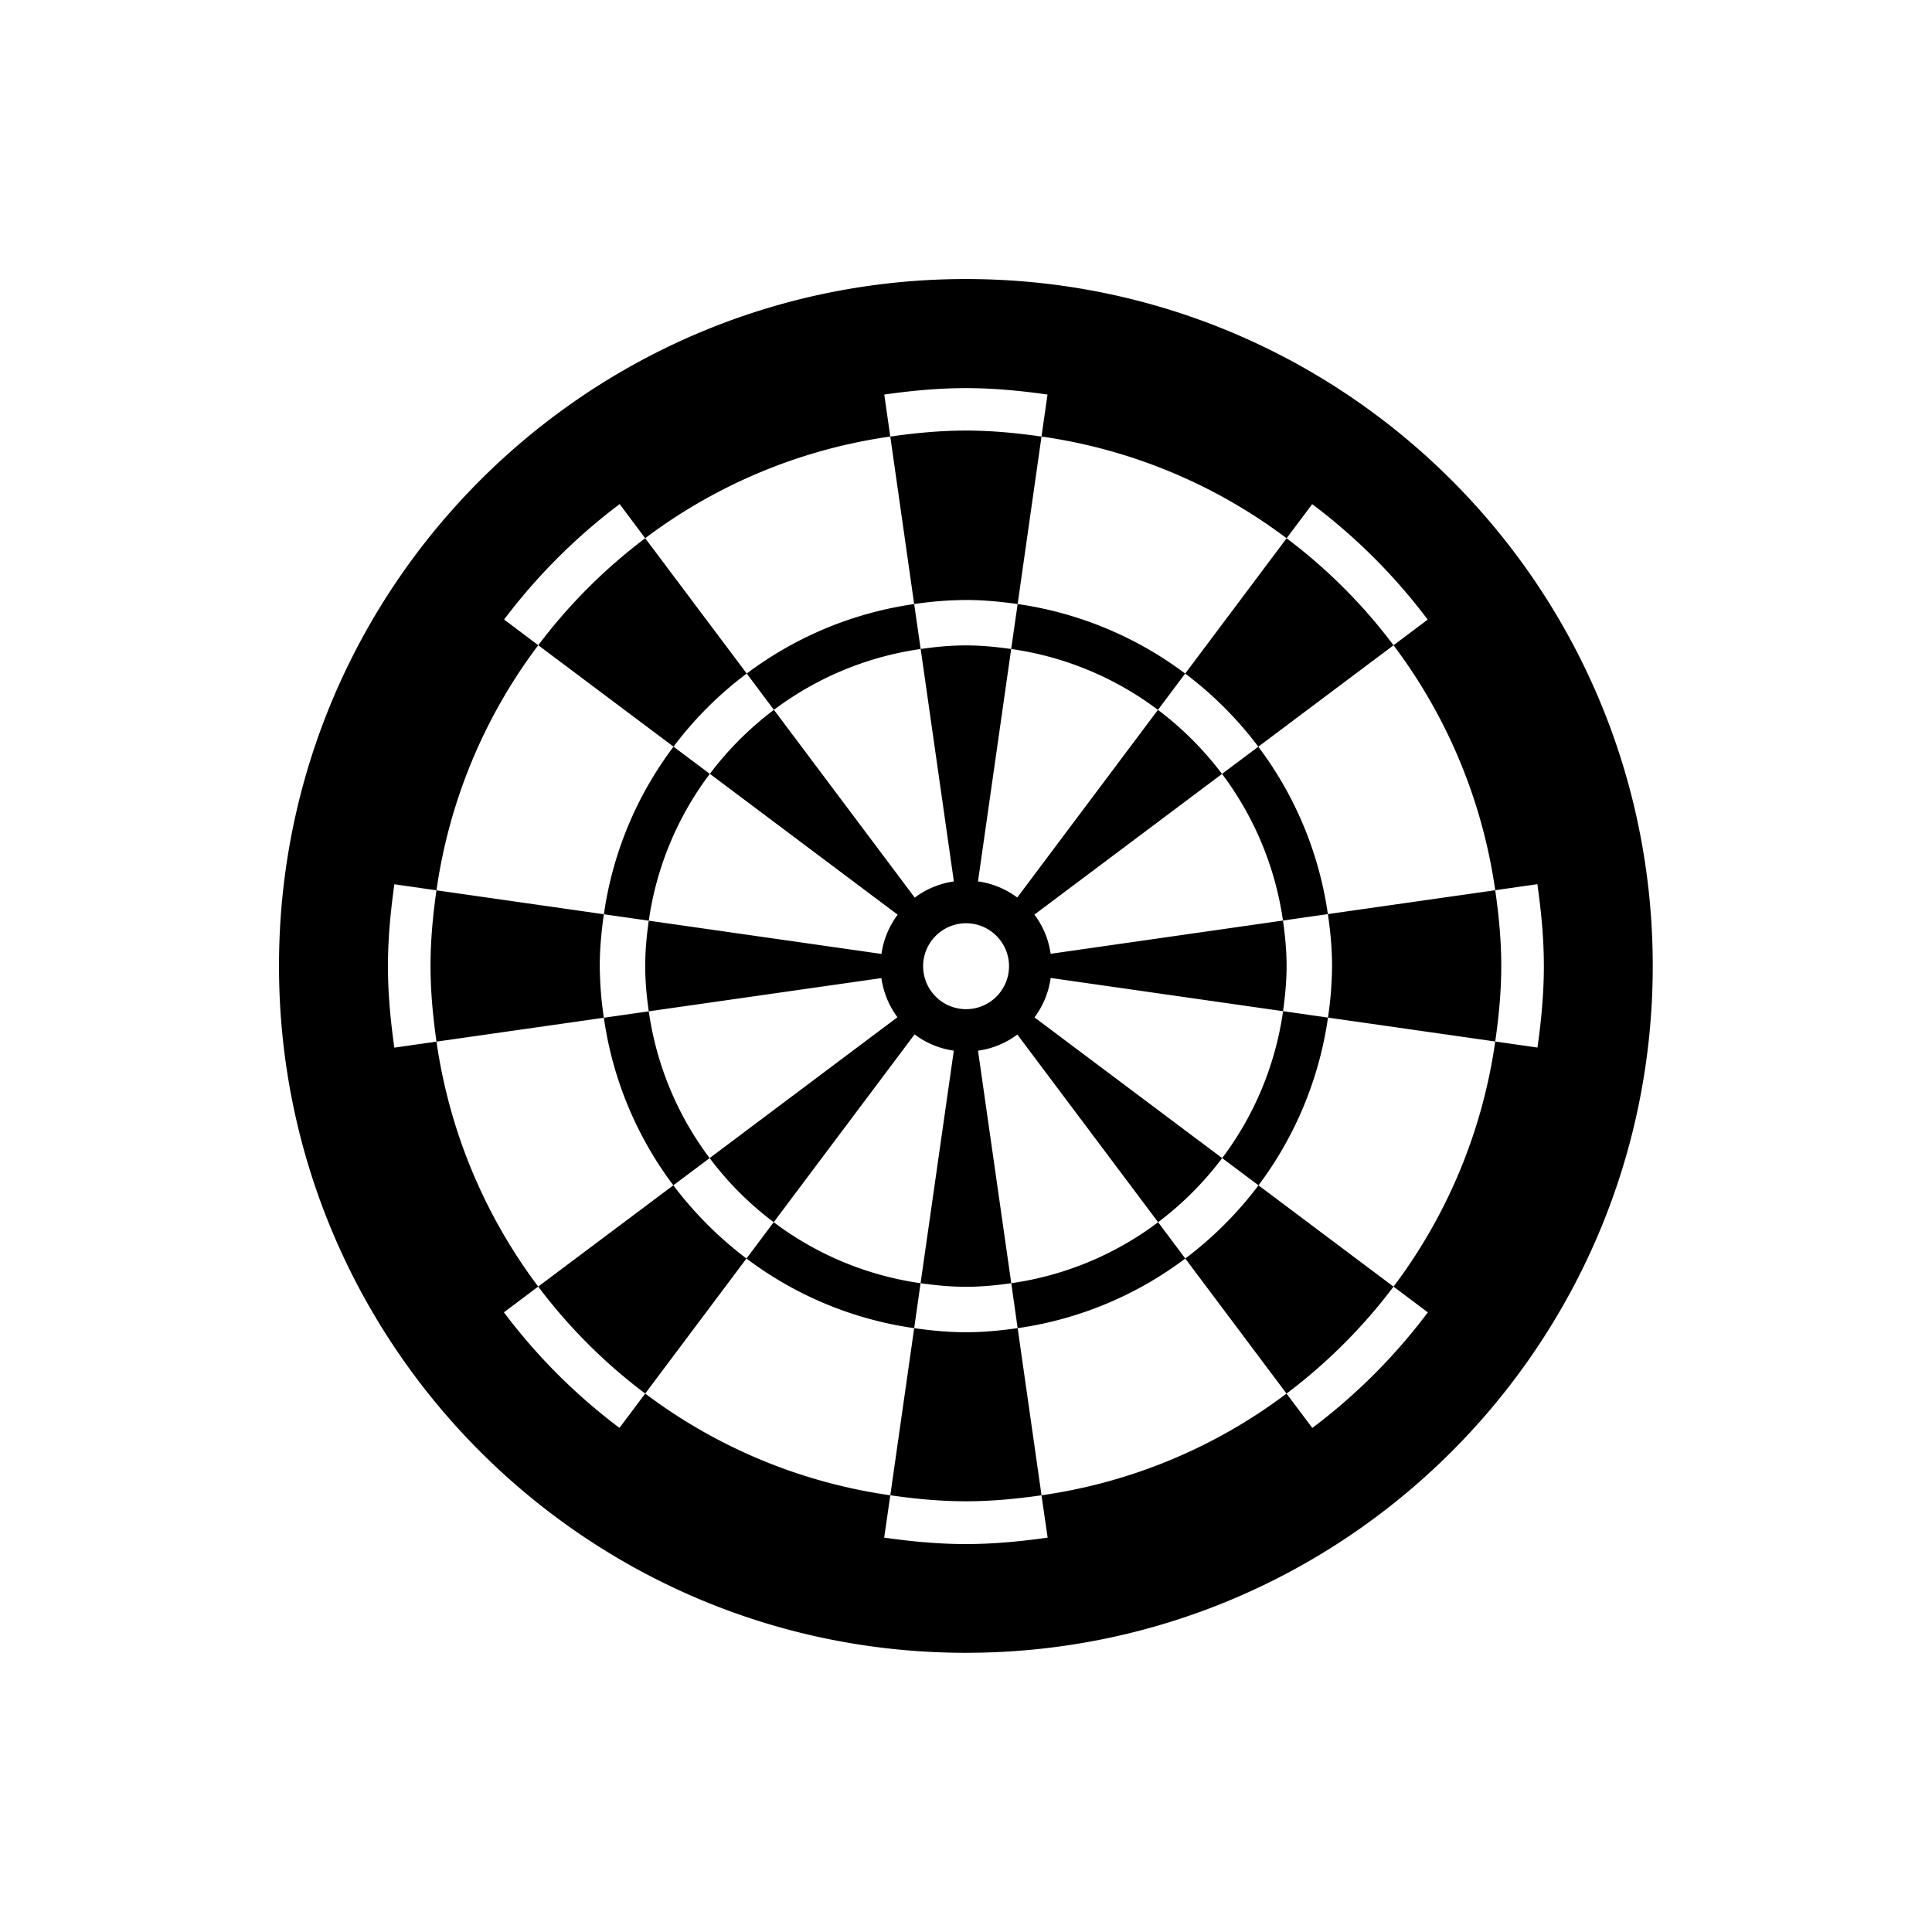<svg xmlns="http://www.w3.org/2000/svg" viewBox="0 0 100 100" xml:space="preserve"><path d="M49.996 31.055c.91 0 1.8.087 2.677.211l1.235-8.669c-1.281-.184-2.581-.311-3.913-.311s-2.632.127-3.914.311l1.236 8.669a19 19 0 0 1 2.679-.211m0 37.901c-.914 0-1.801-.087-2.678-.211l-1.236 8.65c1.282.185 2.582.311 3.914.311s2.631-.126 3.913-.311l-1.235-8.65c-.878.124-1.769.211-2.678.211m27.397-22.878-8.662 1.235c.129.883.216 1.775.216 2.692a19 19 0 0 1-.211 2.666l8.657 1.237c.185-1.281.312-2.581.312-3.913 0-1.333-.128-2.633-.312-3.917m-46.349 3.928c0-.914.087-1.806.211-2.685l-8.663-1.238c-.184 1.281-.308 2.581-.308 3.913 0 1.335.128 2.635.308 3.918l8.663-1.235a19 19 0 0 1-.211-2.673m7.606-15.144-5.254-7.002a28 28 0 0 0-5.535 5.537l7 5.249a19 19 0 0 1 3.789-3.784m-3.798 26.489-6.995 5.242c1.58 2.1 3.44 3.962 5.539 5.537l5.241-6.99a19.2 19.2 0 0 1-3.785-3.789m26.498 3.791 5.24 6.99a28 28 0 0 0 5.539-5.536l-6.99-5.243a19.2 19.2 0 0 1-3.789 3.789m-21.303-1.881-1.41 1.879a18.8 18.8 0 0 0 8.681 3.605l.331-2.326a16.5 16.5 0 0 1-7.602-3.158M36.74 40.055l-1.878-1.408a18.8 18.8 0 0 0-3.605 8.675l2.324.333a16.46 16.46 0 0 1 3.159-7.6m26.511.002a16.5 16.5 0 0 1 3.155 7.59l2.324-.333a18.8 18.8 0 0 0-3.601-8.664zm-15.598-6.465-.335-2.326a18.85 18.85 0 0 0-8.667 3.597l1.406 1.879a16.5 16.5 0 0 1 7.596-3.15M33.58 52.346l-2.324.333a18.8 18.8 0 0 0 3.596 8.672l1.878-1.408a16.5 16.5 0 0 1-3.15-7.597"/><path d="m59.935 36.743 1.41-1.879a18.9 18.9 0 0 0-8.672-3.599l-.335 2.326a16.5 16.5 0 0 1 7.597 3.152m-7.592 29.676.33 2.326a18.84 18.84 0 0 0 8.677-3.604l-1.405-1.879a16.5 16.5 0 0 1-7.602 3.157m10.917-6.475 1.879 1.408a18.9 18.9 0 0 0 3.597-8.681l-2.324-.333a16.5 16.5 0 0 1-3.152 7.606"/><path d="m65.13 38.649 6.999-5.25a27.8 27.8 0 0 0-5.534-5.537l-5.25 7.002a19 19 0 0 1 3.785 3.785"/><path d="M49.996 14.443c-19.636 0-35.555 15.918-35.555 35.553 0 19.636 15.919 35.553 35.555 35.553s35.55-15.917 35.55-35.553-15.915-35.553-35.55-35.553m27.397 39.466a27.5 27.5 0 0 1-5.264 12.687l1.775 1.332a30 30 0 0 1-5.979 5.982l-1.335-1.778a27.5 27.5 0 0 1-12.682 5.264l.317 2.191c-1.387.197-2.79.333-4.23.333s-2.843-.136-4.23-.333l.317-2.191a27.5 27.5 0 0 1-12.686-5.266l-1.332 1.777a30 30 0 0 1-5.982-5.982l1.775-1.332a27.6 27.6 0 0 1-5.264-12.679l-2.182.312c-.195-1.383-.331-2.783-.331-4.221 0-1.442.138-2.848.333-4.235l2.179.312a27.5 27.5 0 0 1 5.268-12.686l-1.768-1.328a30.2 30.2 0 0 1 5.982-5.976l1.32 1.767a27.5 27.5 0 0 1 12.686-5.264l-.31-2.173c1.385-.197 2.786-.333 4.224-.333 1.437 0 2.843.136 4.225.333l-.312 2.173a27.5 27.5 0 0 1 12.687 5.266l1.325-1.766a30 30 0 0 1 5.978 5.976l-1.769 1.327a27.5 27.5 0 0 1 5.264 12.679l2.182-.312c.198 1.39.336 2.798.336 4.24 0 1.435-.136 2.836-.331 4.216z"/><path d="m59.935 36.743-7.282 9.712a4.4 4.4 0 0 0-2.032-.834l1.718-12.029c-.767-.109-1.543-.186-2.342-.186s-1.576.076-2.343.186l1.718 12.032a4.36 4.36 0 0 0-2.025.838l-7.289-9.721a16.8 16.8 0 0 0-3.316 3.313l9.721 7.291a4.4 4.4 0 0 0-.838 2.03L33.58 47.654c-.11.771-.184 1.552-.184 2.352 0 .797.074 1.572.184 2.34l12.041-1.72c.108.753.395 1.441.831 2.025l-9.721 7.291a16.5 16.5 0 0 0 3.316 3.318l7.292-9.721a4.4 4.4 0 0 0 2.03.843l-1.72 12.036c.771.109 1.548.186 2.347.186s1.58-.076 2.347-.186l-1.721-12.034a4.4 4.4 0 0 0 2.035-.836l7.287 9.714a16.8 16.8 0 0 0 3.315-3.318l-9.714-7.284c.44-.588.732-1.281.838-2.041l12.027 1.72c.105-.765.184-1.539.184-2.333 0-.804-.078-1.587-.188-2.359l-12.024 1.721a4.4 4.4 0 0 0-.841-2.028l9.71-7.282a16.8 16.8 0 0 0-3.316-3.315m-9.931 15.492a2.225 2.225 0 0 1-2.223-2.223c0-1.227.997-2.224 2.223-2.224s2.223.997 2.223 2.224a2.225 2.225 0 0 1-2.223 2.223"/></svg>